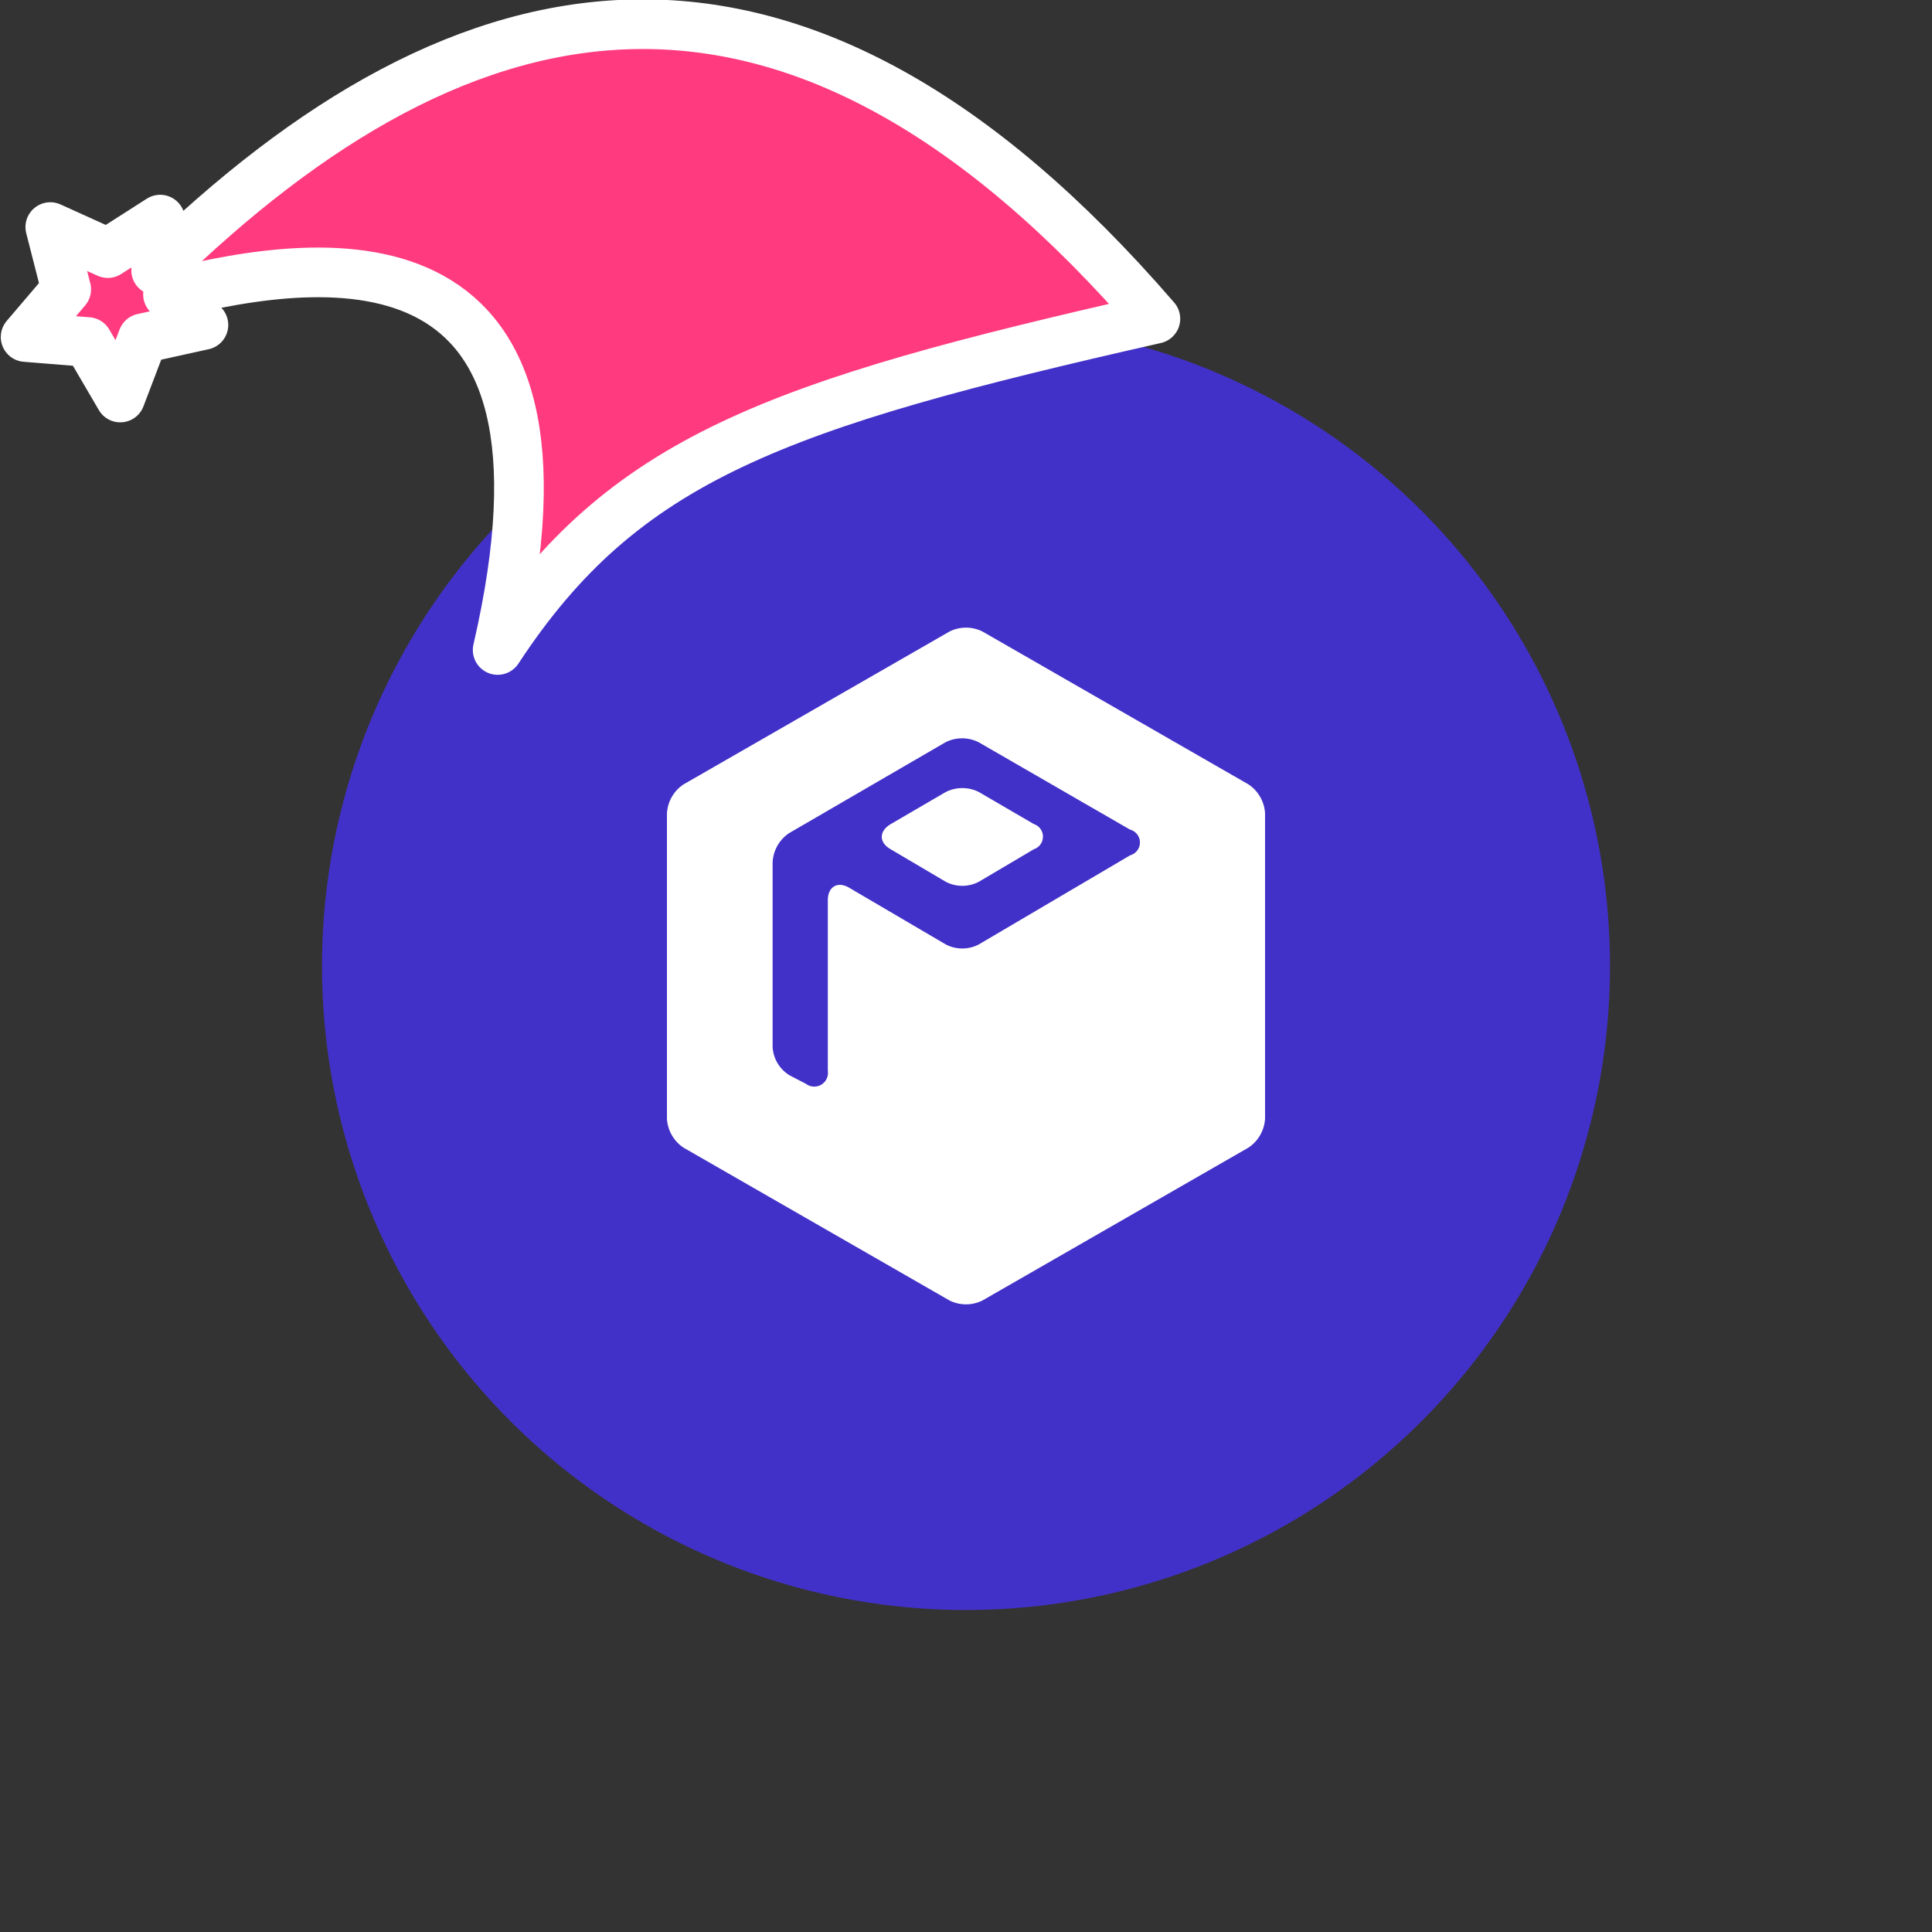 <svg xmlns="http://www.w3.org/2000/svg" viewBox="0 0 1536 1536">
   <rect x="0" y="0" width="1536" height="1536" fill="#333333" stroke="none"/>
   <g id="original" transform="translate(256,256)"><circle cx="512" cy="512" r="512" style="fill:#4231c8"/>
   <path d="m566 399.2-43.73-25.51a29.33 29.33 0 0 0-26.38 0l-43.76 25.51c-9.37 5.55-9.54 14.58 0 20l43.73 25.8a28.29 28.29 0 0 0 26.38 0L566 419.15a10.55 10.55 0 0 0 6.61-13.4 10.42 10.42 0 0 0-6.61-6.55Zm170.59-31.58-211.4-121.49a29.33 29.33 0 0 0-26.38 0L287.44 367.61a29.68 29.68 0 0 0-13.19 22.91v243a29.68 29.68 0 0 0 13.19 22.91l211.37 121.44a29.33 29.33 0 0 0 26.38 0l211.37-121.48a29.68 29.68 0 0 0 13.19-22.91v-243a29.68 29.68 0 0 0-13.19-22.87ZM642.5 424l-120.26 70.82a28.29 28.29 0 0 1-26.38 0L419.5 450c-9.37-5.73-17.35-1.21-17.35 9.72V595.3a10.93 10.93 0 0 1-17.35 10.41l-13-6.77a28.11 28.11 0 0 1-13.54-22.56V429.22a29.68 29.68 0 0 1 13.19-22.91l124.26-72.19a29.33 29.33 0 0 1 26.38 0l120.26 69.42a10.59 10.59 0 0 1 .15 20.46Z" style="fill:#fff"/>
</g><g id="hat" transform="rotate(-19.665,2554.589,-1846.277)"><path id="🎅" style="fill:rgb(255, 58, 126);stroke:#ffffff;stroke-width:39.477;stroke-linecap:square;stroke-linejoin:round;stroke-miterlimit:5;stroke-dasharray:none;stroke-opacity:1" d="M 1.389 -777.641 C -126.418 -822.856 -272.881 -794.175 -427.741 -723.171 L -411.151 -760.082 L -459.325 -749.028 L -495.42 -783.898 L -500.164 -732.99 L -543.311 -708.18 L -498.069 -687.773 L -488.639 -637.572 L -455.935 -675.866 L -406.96 -669.648 L -425.318 -701.976 C -290.885 -689.168 -86.609 -639.134 -273.64 -347.587 C -128.154 -457.468 0.386 -456.792 307.394 -419.568 C 228.265 -624.227 123.306 -734.509 1.389 -777.641 z "/></g></svg>
